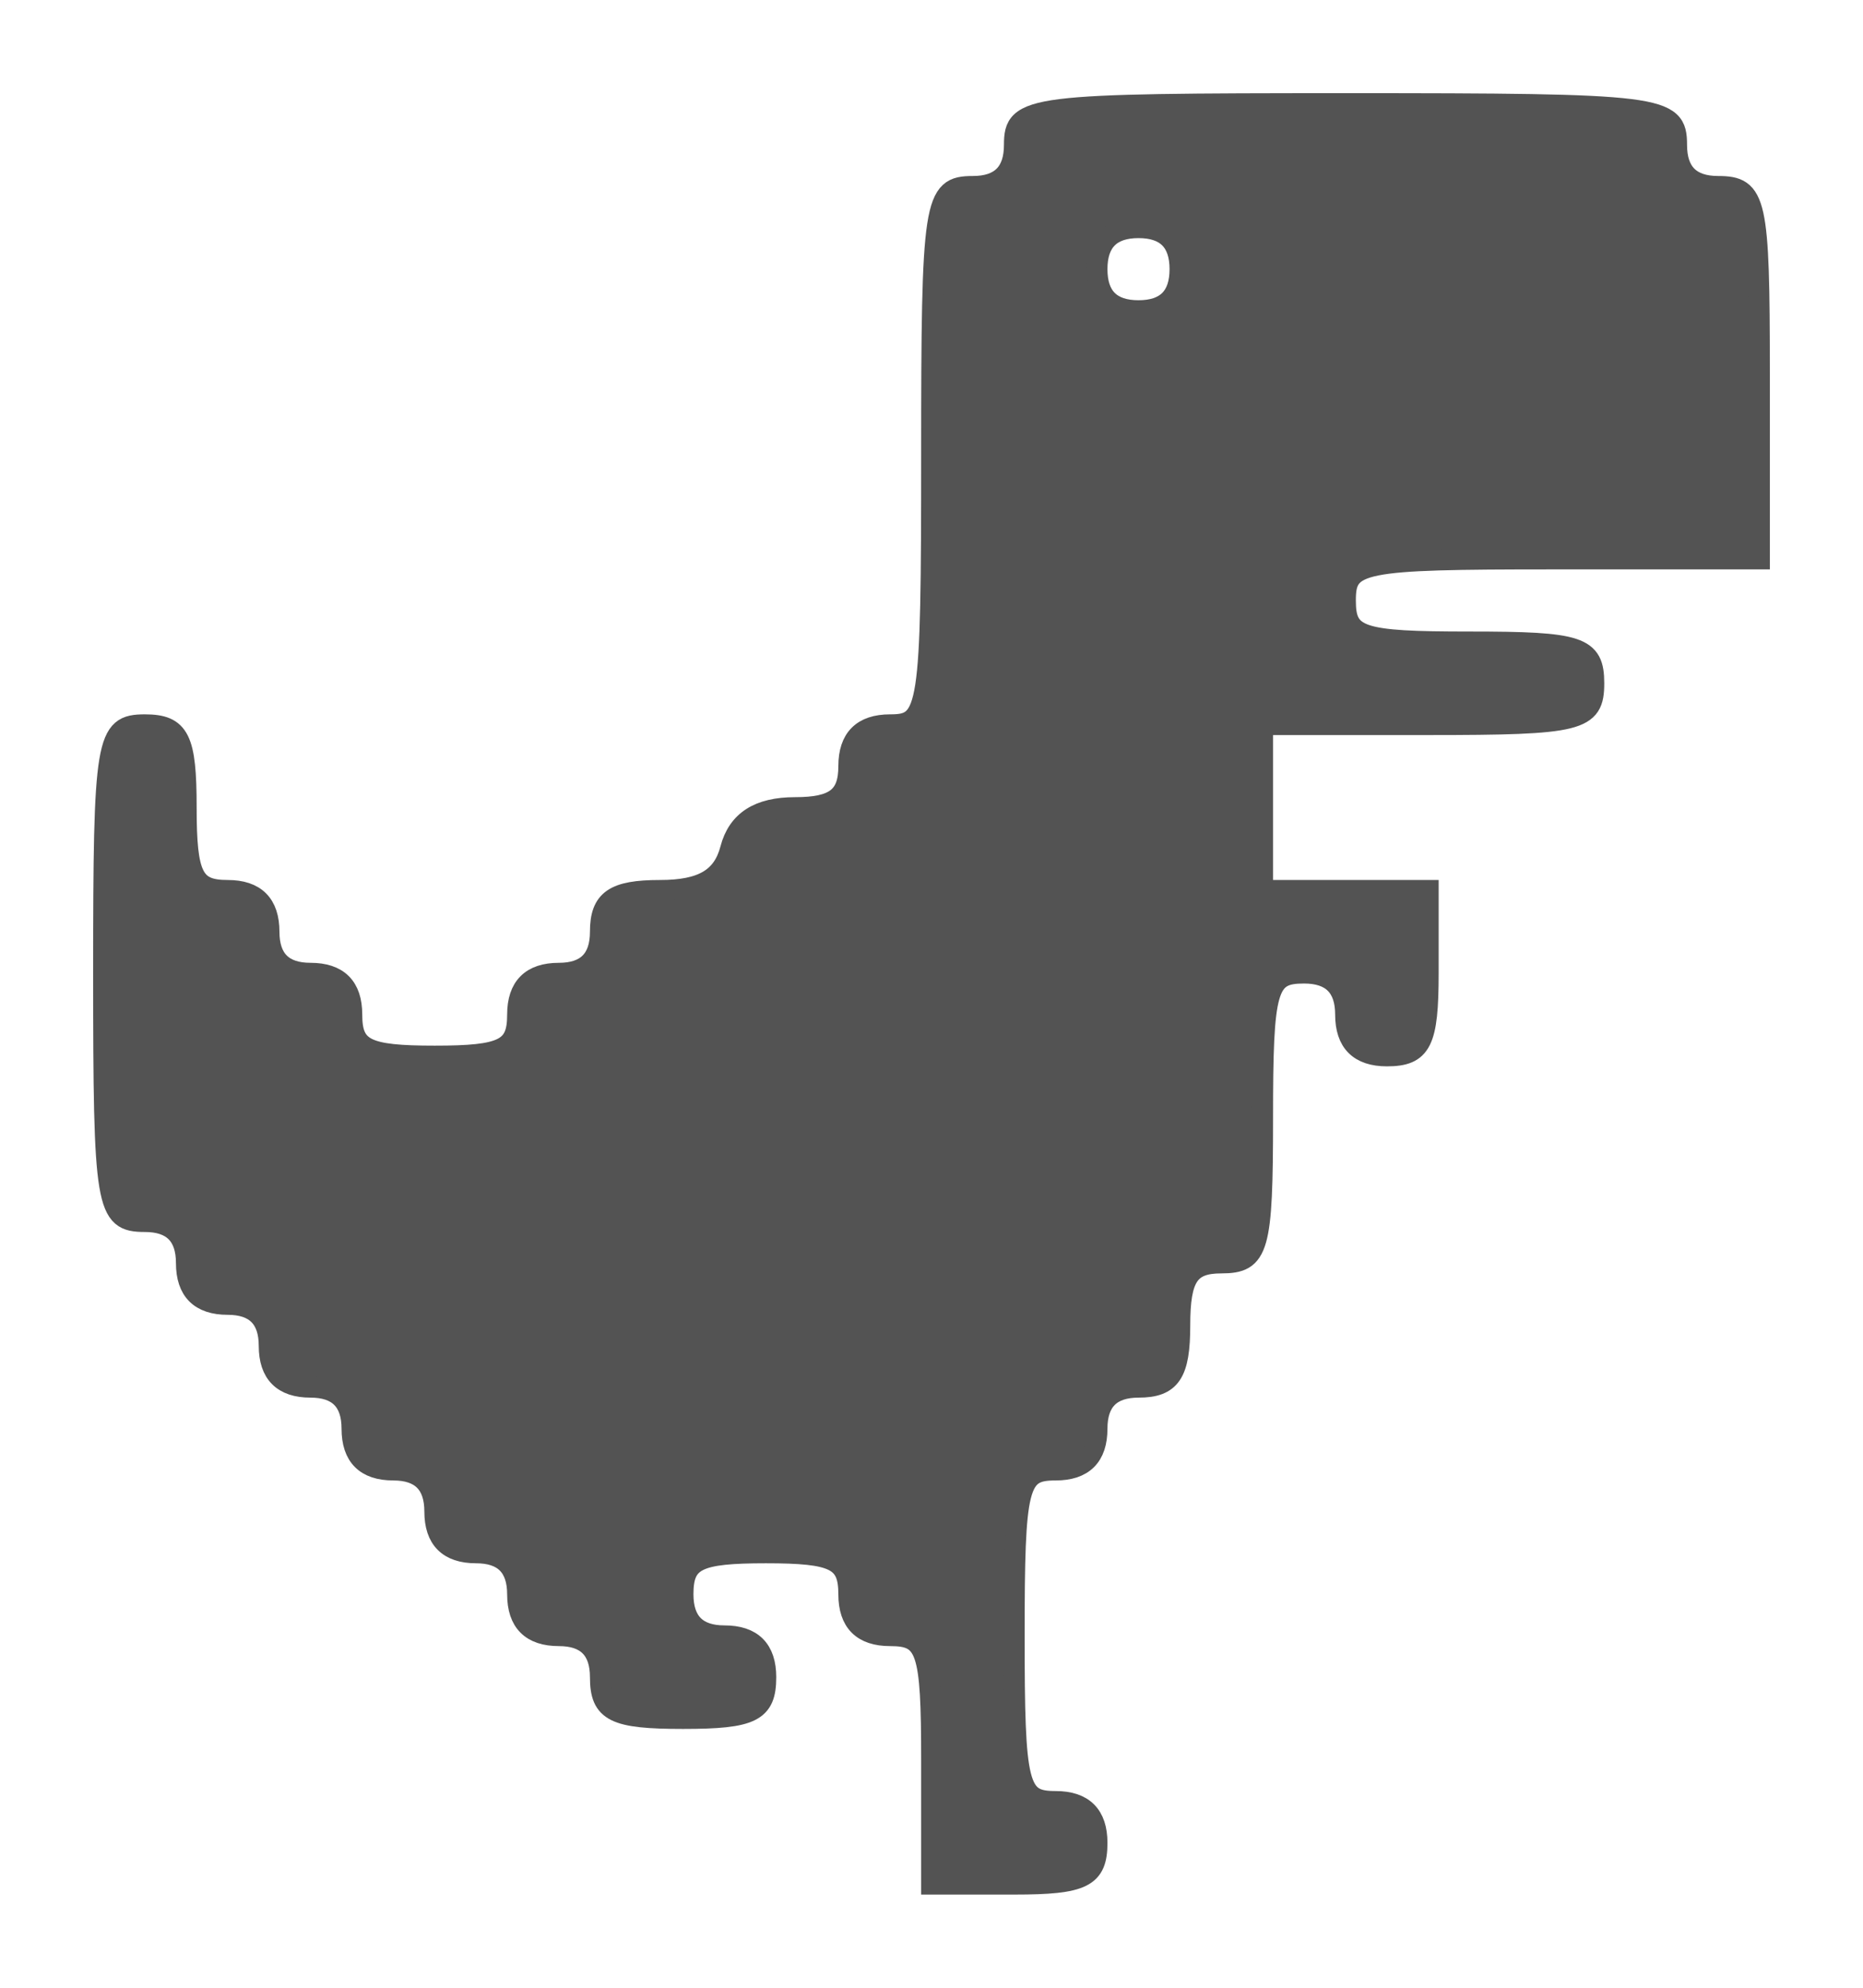 <?xml version="1.0" encoding="utf-8"?>
<!DOCTYPE svg PUBLIC "-//W3C//DTD SVG 20010904//EN" "http://www.w3.org/TR/2001/REC-SVG-20010904/DTD/svg10.dtd">
<svg version="1.0" xmlns="http://www.w3.org/2000/svg" width="90pt" height="96pt" viewBox="0 0 90 96" style="" preserveAspectRatio="xMidYMid meet">
<g fill="#535353FF" stroke="#535353FF">
<path d="M 49.000 7.000 C 49.000 8.333 48.333 9.000 47.000 9.000 C 45.103 9.000 45.000 9.667 45.000 22.000 C 45.000 34.333 44.897 35.000 43.000 35.000 C 41.667 35.000 41.000 35.667 41.000 37.000 C 41.000 38.486 40.333 39.000 38.406 39.000 C 36.654 39.000 35.643 39.649 35.290 41.000 C 34.919 42.417 33.926 43.000 31.883 43.000 C 29.667 43.000 29.000 43.462 29.000 45.000 C 29.000 46.333 28.333 47.000 27.000 47.000 C 25.667 47.000 25.000 47.667 25.000 49.000 C 25.000 50.667 24.333 51.000 21.000 51.000 C 17.667 51.000 17.000 50.667 17.000 49.000 C 17.000 47.667 16.333 47.000 15.000 47.000 C 13.667 47.000 13.000 46.333 13.000 45.000 C 13.000 43.667 12.333 43.000 11.000 43.000 C 9.333 43.000 9.000 42.333 9.000 39.000 C 9.000 35.667 8.667 35.000 7.000 35.000 C 5.111 35.000 5.000 35.667 5.000 47.000 C 5.000 58.333 5.111 59.000 7.000 59.000 C 8.333 59.000 9.000 59.667 9.000 61.000 C 9.000 62.333 9.667 63.000 11.000 63.000 C 12.333 63.000 13.000 63.667 13.000 65.000 C 13.000 66.333 13.667 67.000 15.000 67.000 C 16.333 67.000 17.000 67.667 17.000 69.000 C 17.000 70.333 17.667 71.000 19.000 71.000 C 20.333 71.000 21.000 71.667 21.000 73.000 C 21.000 74.333 21.667 75.000 23.000 75.000 C 24.333 75.000 25.000 75.667 25.000 77.000 C 25.000 78.333 25.667 79.000 27.000 79.000 C 28.333 79.000 29.000 79.667 29.000 81.000 C 29.000 82.667 29.667 83.000 33.000 83.000 C 36.333 83.000 37.000 82.667 37.000 81.000 C 37.000 79.667 36.333 79.000 35.000 79.000 C 33.667 79.000 33.000 78.333 33.000 77.000 C 33.000 75.333 33.667 75.000 37.000 75.000 C 40.333 75.000 41.000 75.333 41.000 77.000 C 41.000 78.333 41.667 79.000 43.000 79.000 C 44.778 79.000 45.000 79.667 45.000 85.000 L 45.000 91.000 49.000 91.000 C 52.333 91.000 53.000 90.667 53.000 89.000 C 53.000 87.667 52.333 87.000 51.000 87.000 C 49.167 87.000 49.000 86.333 49.000 79.000 C 49.000 71.667 49.167 71.000 51.000 71.000 C 52.333 71.000 53.000 70.333 53.000 69.000 C 53.000 67.667 53.667 67.000 55.000 67.000 C 56.556 67.000 57.000 66.333 57.000 64.000 C 57.000 61.667 57.444 61.000 59.000 61.000 C 60.810 61.000 61.000 60.333 61.000 54.000 C 61.000 47.667 61.190 47.000 63.000 47.000 C 64.333 47.000 65.000 47.667 65.000 49.000 C 65.000 50.333 65.667 51.000 67.000 51.000 C 68.667 51.000 69.000 50.333 69.000 47.000 L 69.000 43.000 65.000 43.000 L 61.000 43.000 61.000 39.000 L 61.000 35.000 69.000 35.000 C 76.333 35.000 77.000 34.833 77.000 33.000 C 77.000 31.222 76.333 31.000 71.000 31.000 C 65.667 31.000 65.000 30.778 65.000 29.000 C 65.000 27.133 65.667 27.000 75.000 27.000 L 85.000 27.000 85.000 18.000 C 85.000 9.667 84.852 9.000 83.000 9.000 C 81.667 9.000 81.000 8.333 81.000 7.000 C 81.000 5.083 80.333 5.000 65.000 5.000 C 49.667 5.000 49.000 5.083 49.000 7.000 M 57.000 13.000 C 57.000 14.333 56.333 15.000 55.000 15.000 C 53.667 15.000 53.000 14.333 53.000 13.000 C 53.000 11.667 53.667 11.000 55.000 11.000 C 56.333 11.000 57.000 11.667 57.000 13.000 "/></g>
</svg>
